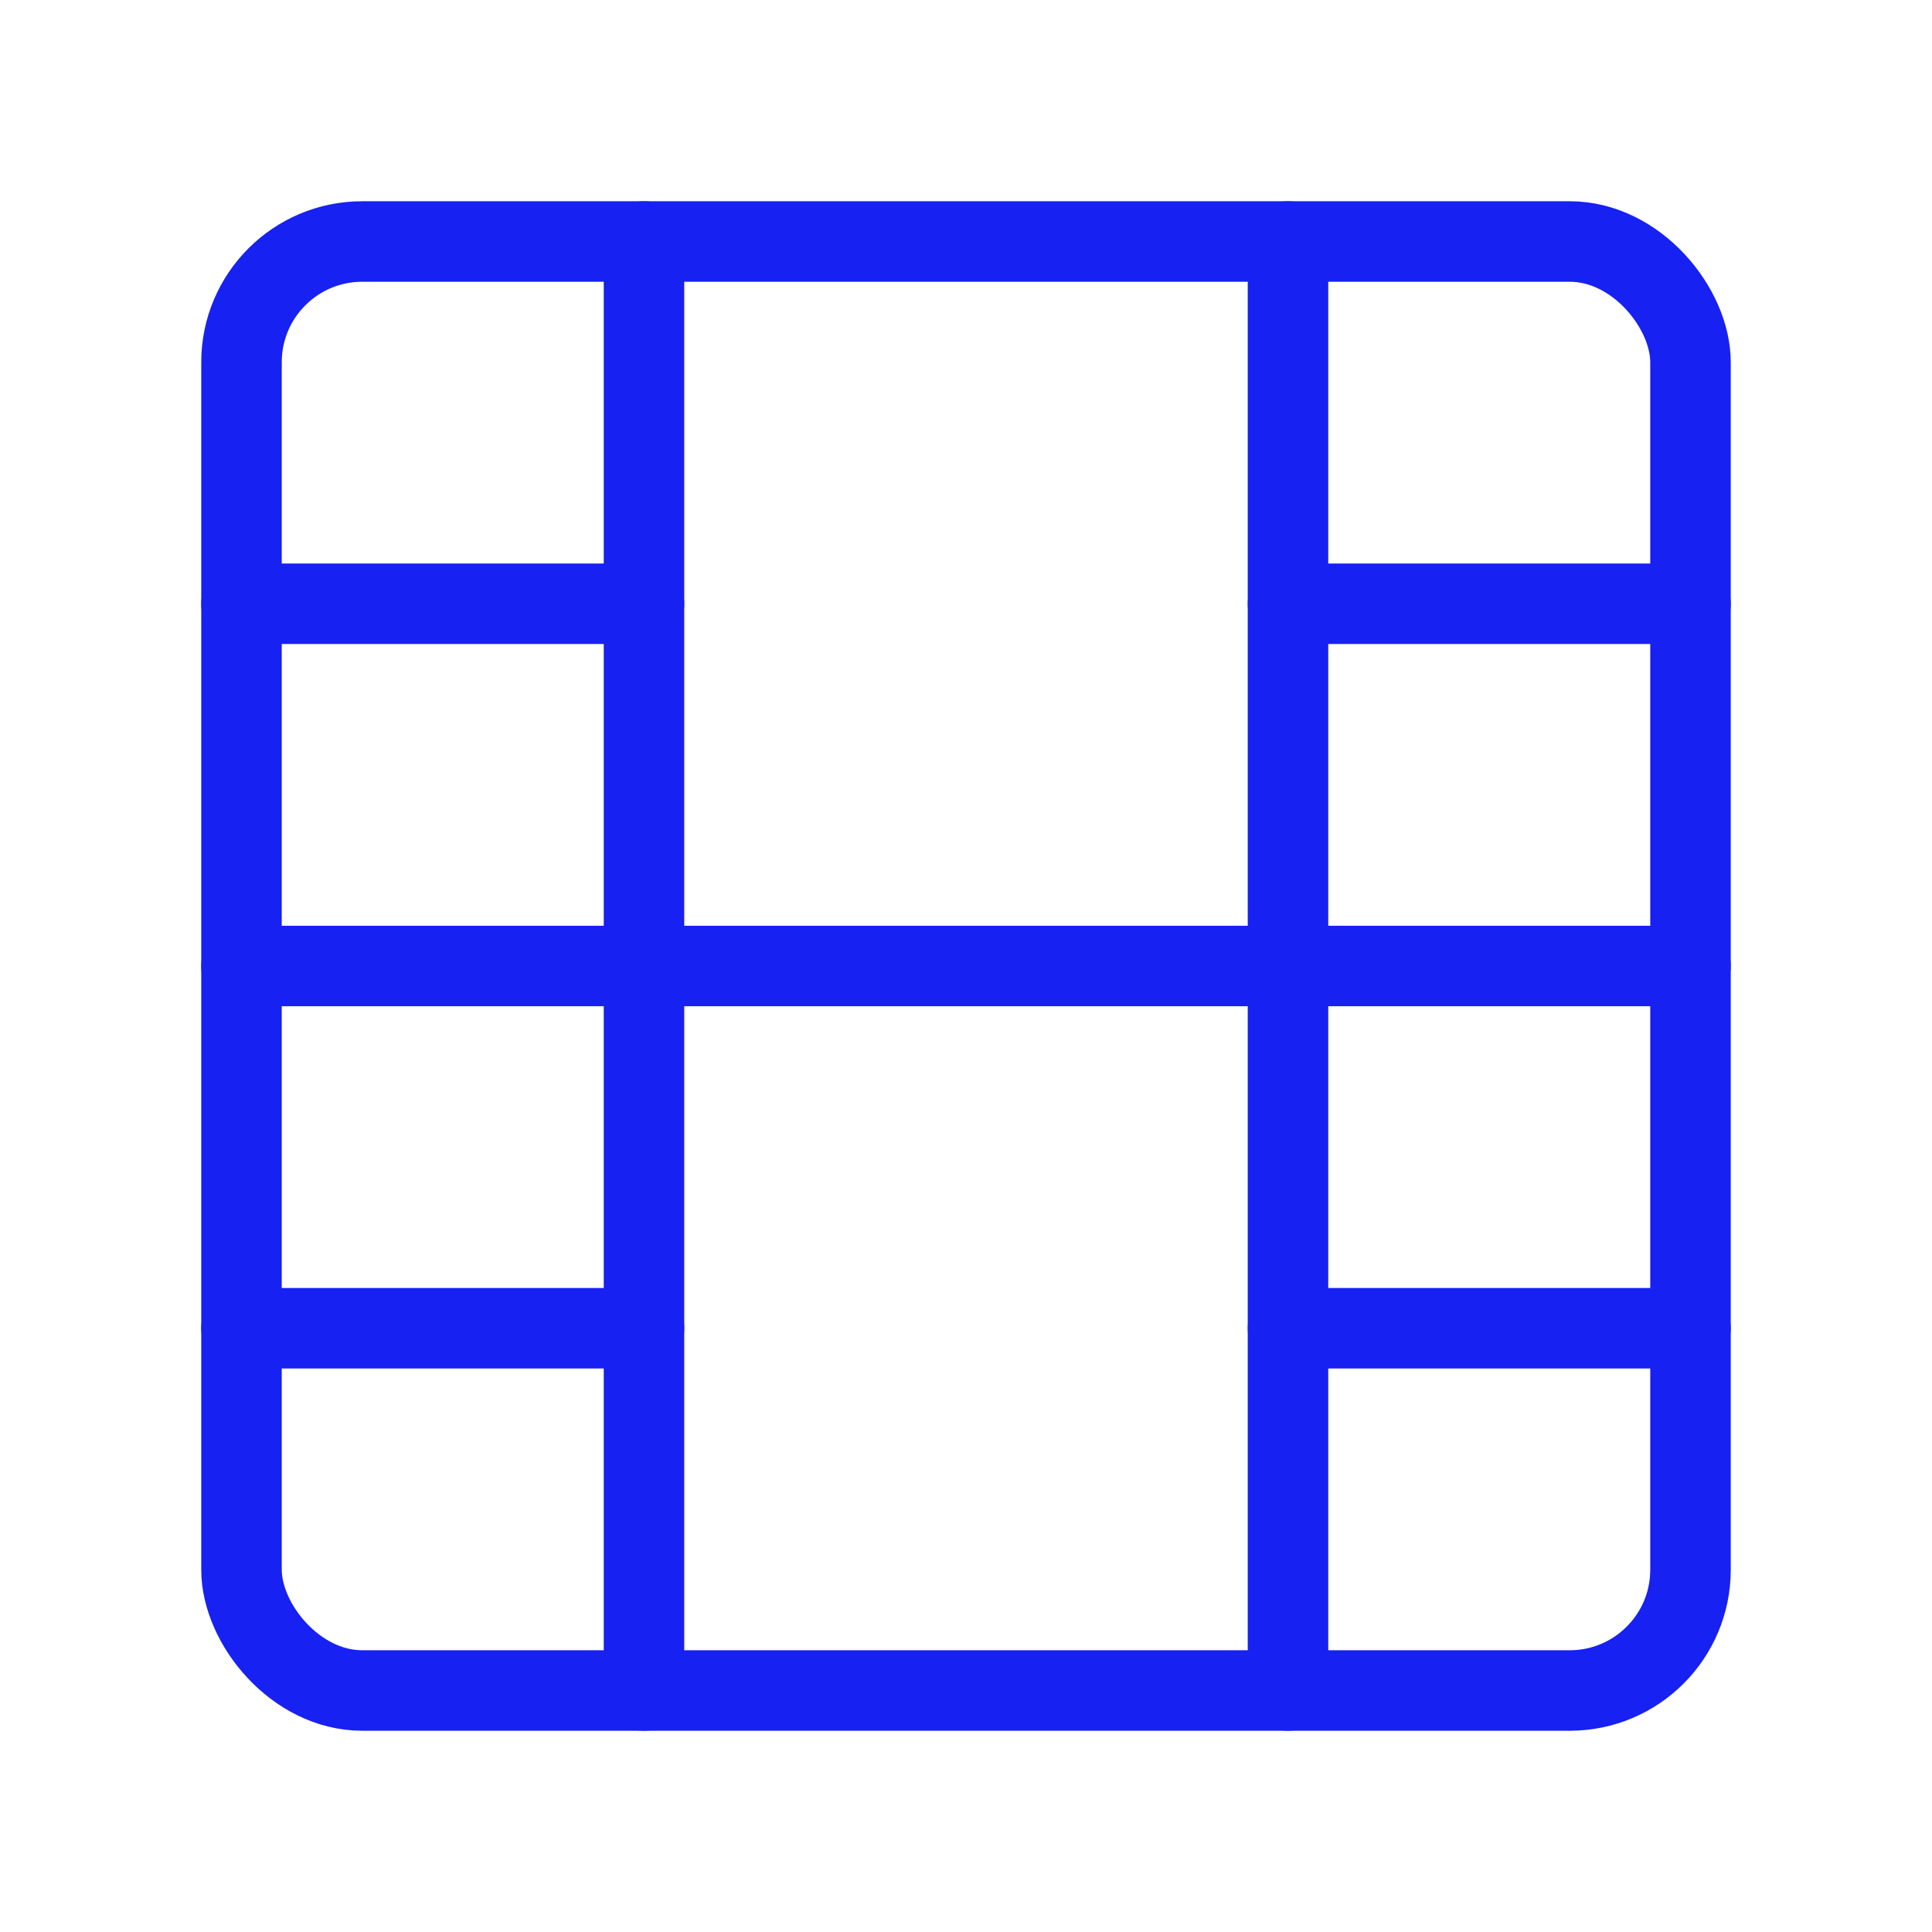 <?xml version="1.0" encoding="UTF-8"?><svg width="24" height="24" viewBox="0 0 48 48" fill="none" xmlns="http://www.w3.org/2000/svg"><rect x="6" y="6" width="36" height="36" rx="3" stroke="#1721F1" stroke-width="2" stroke-linejoin="round"/><path d="M16 6V42" stroke="#1721F1" stroke-width="2" stroke-linecap="round" stroke-linejoin="round"/><path d="M32 6V42" stroke="#1721F1" stroke-width="2" stroke-linecap="round" stroke-linejoin="round"/><path d="M6 15H16" stroke="#1721F1" stroke-width="2" stroke-linecap="round" stroke-linejoin="round"/><path d="M32 15H42" stroke="#1721F1" stroke-width="2" stroke-linecap="round" stroke-linejoin="round"/><path d="M6 33H16" stroke="#1721F1" stroke-width="2" stroke-linecap="round" stroke-linejoin="round"/><path d="M6 24H42" stroke="#1721F1" stroke-width="2" stroke-linecap="round" stroke-linejoin="round"/><path d="M32 33H42" stroke="#1721F1" stroke-width="2" stroke-linecap="round" stroke-linejoin="round"/></svg>
